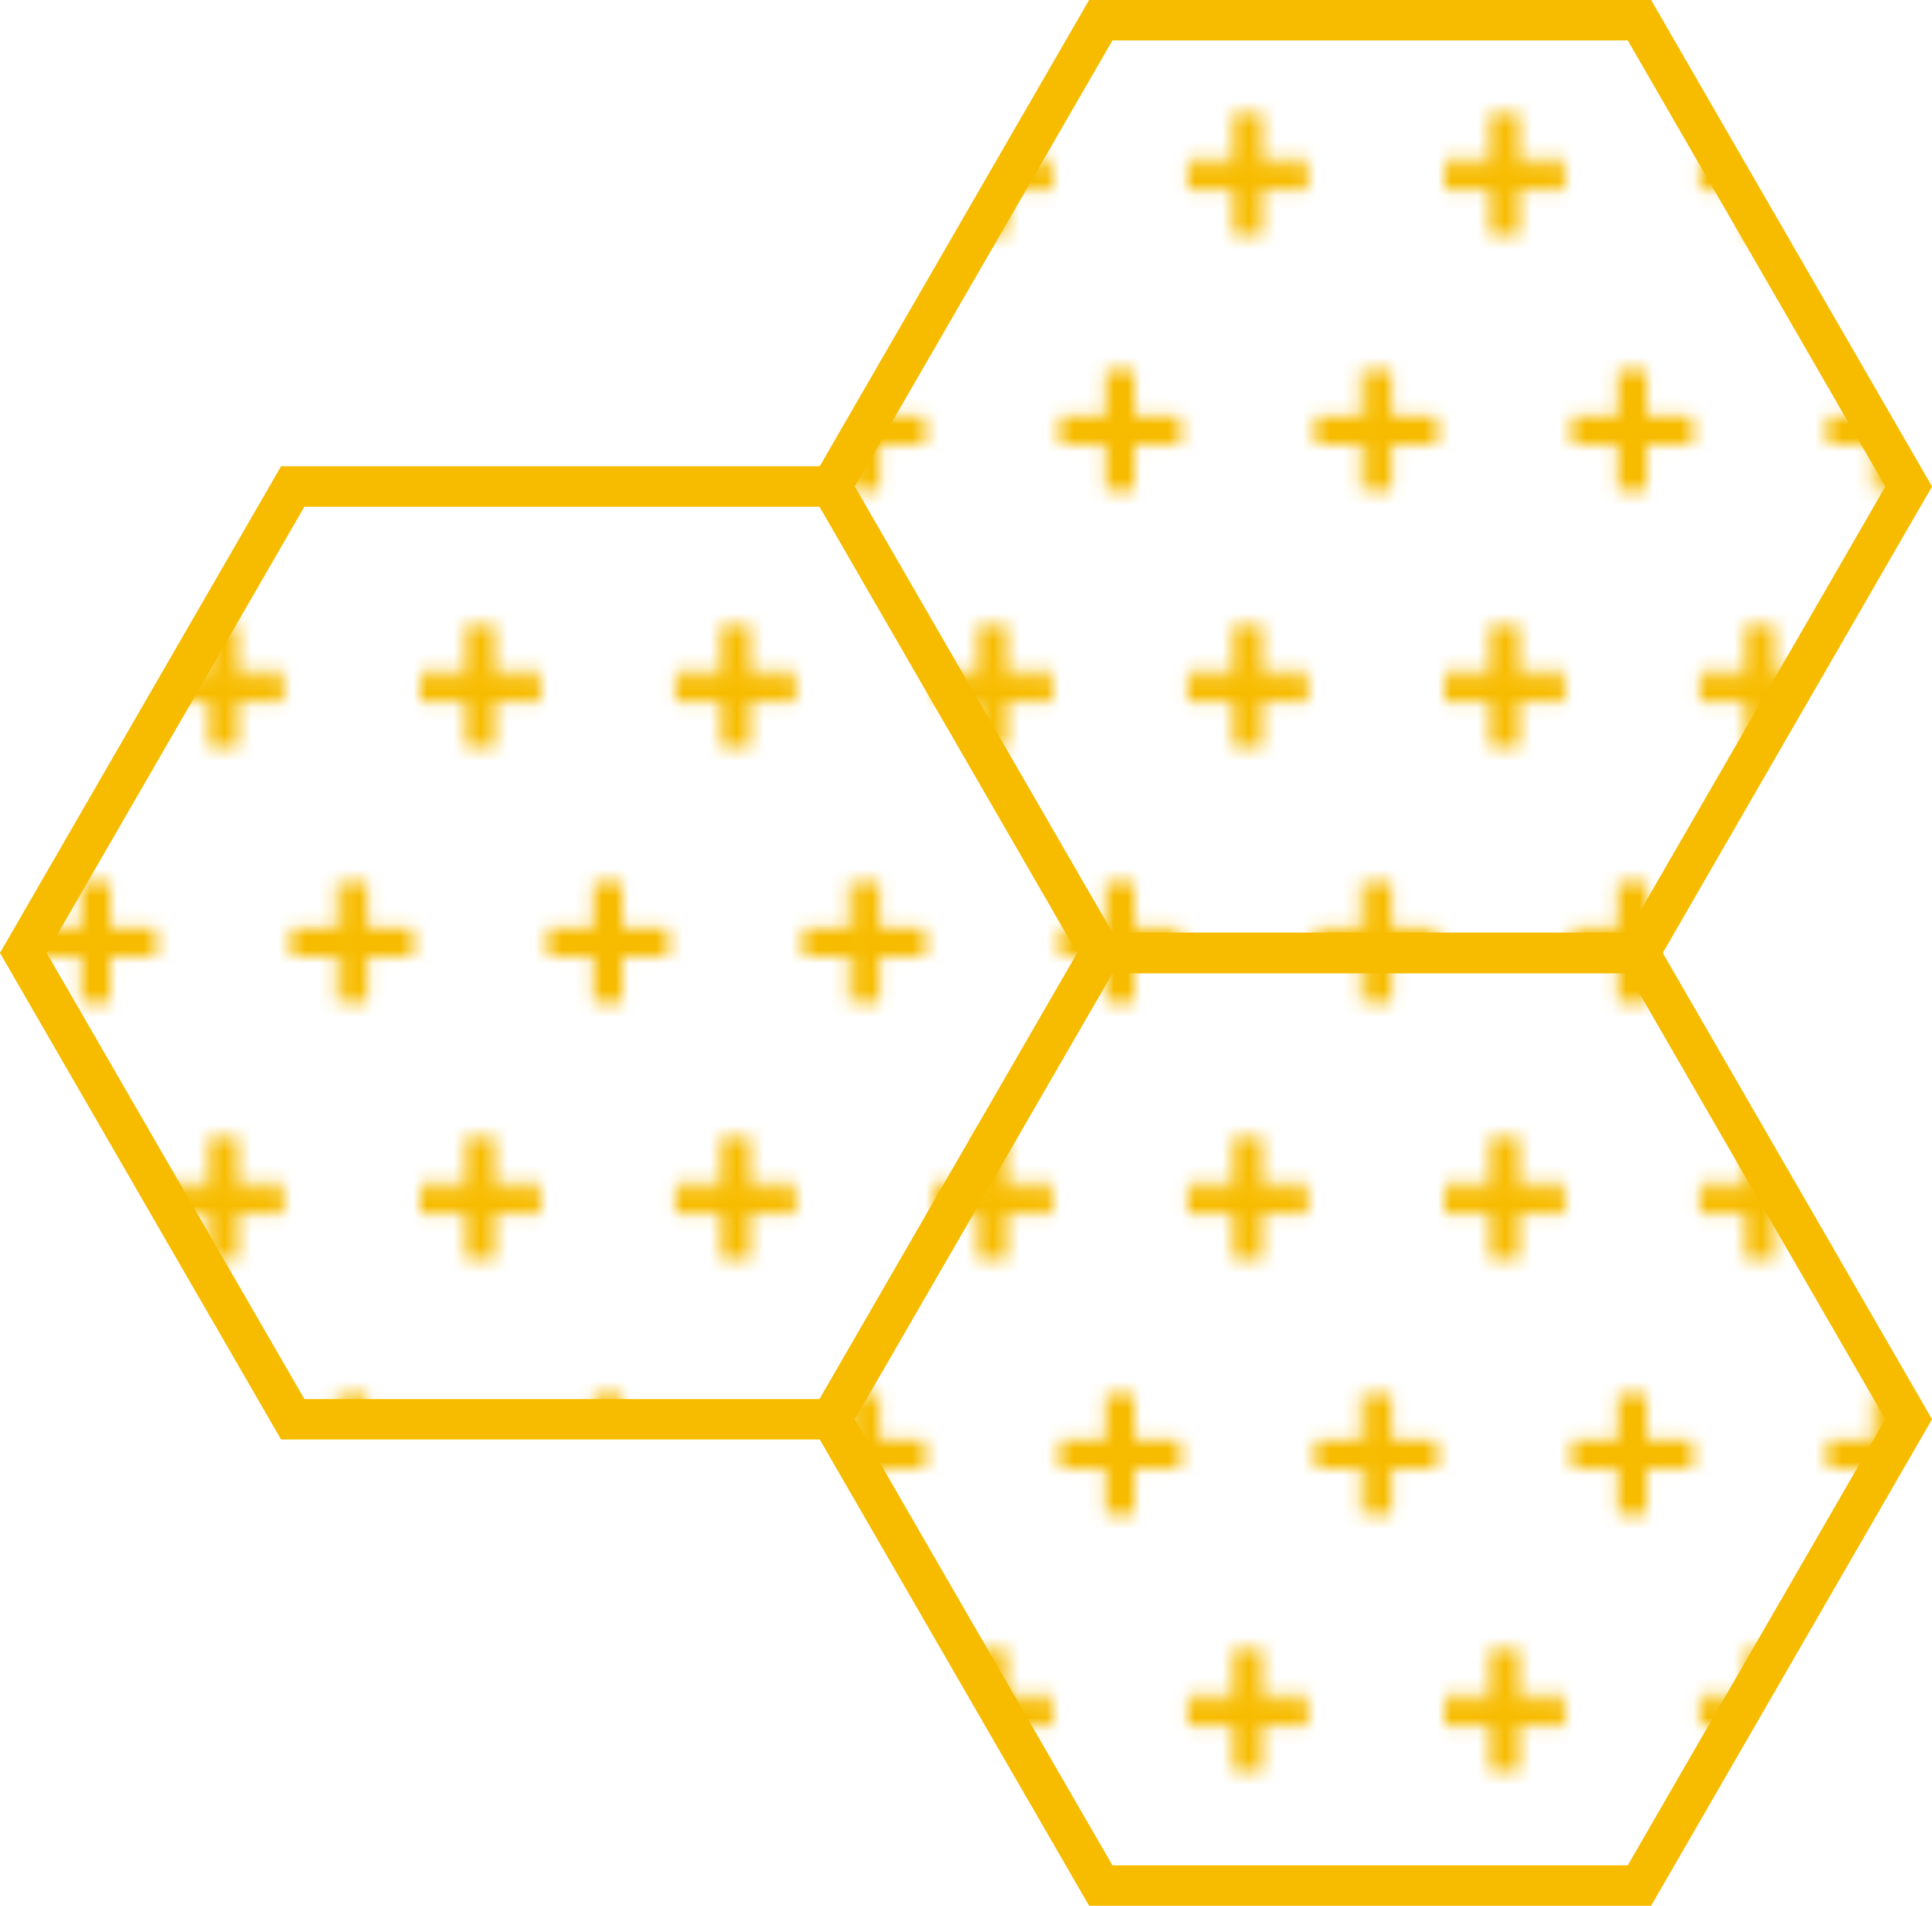 <?xml version="1.0" encoding="UTF-8"?>
<svg id="Layer_1" data-name="Layer 1" xmlns="http://www.w3.org/2000/svg" xmlns:xlink="http://www.w3.org/1999/xlink" viewBox="0 0 143.36 141.45">
  <defs>
    <style>
      .cls-1 {
        fill: url(#Plus_Y_S3);
        stroke: #f7bc00;
        stroke-miterlimit: 10;
        stroke-width: 3px;
      }

      .cls-2 {
        fill: none;
      }

      .cls-3 {
        fill: #f7bc00;
      }
    </style>
    <pattern id="Plus_Y_S3" data-name="Plus Y S3" x="0" y="0" width="37.87" height="37.87" patternTransform="translate(3636.18 3167)" patternUnits="userSpaceOnUse" viewBox="0 0 37.87 37.87">
      <g>
        <rect class="cls-2" x="0" width="37.87" height="37.87"/>
        <g>
          <polygon class="cls-3" points="23.94 38.96 23.94 36.79 32.87 36.79 32.87 38.96 23.94 38.96"/>
          <polygon class="cls-3" points="27.32 33.41 29.49 33.41 29.49 42.34 27.32 42.34 27.32 33.41"/>
        </g>
        <g>
          <polygon class="cls-3" points="5 38.96 5 36.79 13.94 36.79 13.94 38.96 5 38.96"/>
          <polygon class="cls-3" points="8.38 33.41 10.55 33.41 10.55 42.34 8.38 42.34 8.38 33.41"/>
        </g>
        <g>
          <polygon class="cls-3" points="33.41 20.02 33.41 17.85 42.34 17.85 42.34 20.02 33.41 20.02"/>
          <polygon class="cls-3" points="36.79 14.47 38.96 14.47 38.96 23.41 36.79 23.41 36.79 14.47"/>
        </g>
        <g>
          <polygon class="cls-3" points="14.47 20.02 14.47 17.85 23.41 17.85 23.41 20.02 14.47 20.02"/>
          <polygon class="cls-3" points="17.85 14.47 20.02 14.47 20.02 23.41 17.85 23.41 17.85 14.47"/>
        </g>
        <g>
          <polygon class="cls-3" points="-4.47 20.02 -4.47 17.85 4.47 17.85 4.47 20.02 -4.47 20.02"/>
          <polygon class="cls-3" points="-1.09 14.47 1.09 14.47 1.09 23.41 -1.09 23.41 -1.09 14.47"/>
        </g>
        <g>
          <polygon class="cls-3" points="23.94 1.09 23.94 -1.09 32.87 -1.09 32.87 1.09 23.94 1.09"/>
          <polygon class="cls-3" points="27.32 -4.47 29.49 -4.47 29.49 4.47 27.32 4.47 27.32 -4.47"/>
        </g>
        <g>
          <polygon class="cls-3" points="5 1.09 5 -1.09 13.94 -1.09 13.94 1.09 5 1.09"/>
          <polygon class="cls-3" points="8.38 -4.47 10.55 -4.47 10.55 4.47 8.38 4.47 8.38 -4.47"/>
        </g>
      </g>
    </pattern>
  </defs>
  <polygon class="cls-1" points="61.68 36.11 21.72 36.11 1.73 70.73 21.72 105.34 61.68 105.34 81.67 70.73 61.68 36.11"/>
  <polygon class="cls-1" points="121.65 1.5 81.68 1.5 61.69 36.11 81.68 70.73 121.65 70.73 141.63 36.11 121.65 1.5"/>
  <polygon class="cls-1" points="121.65 70.73 81.68 70.73 61.69 105.34 81.68 139.95 121.65 139.95 141.63 105.34 121.65 70.73"/>
</svg>